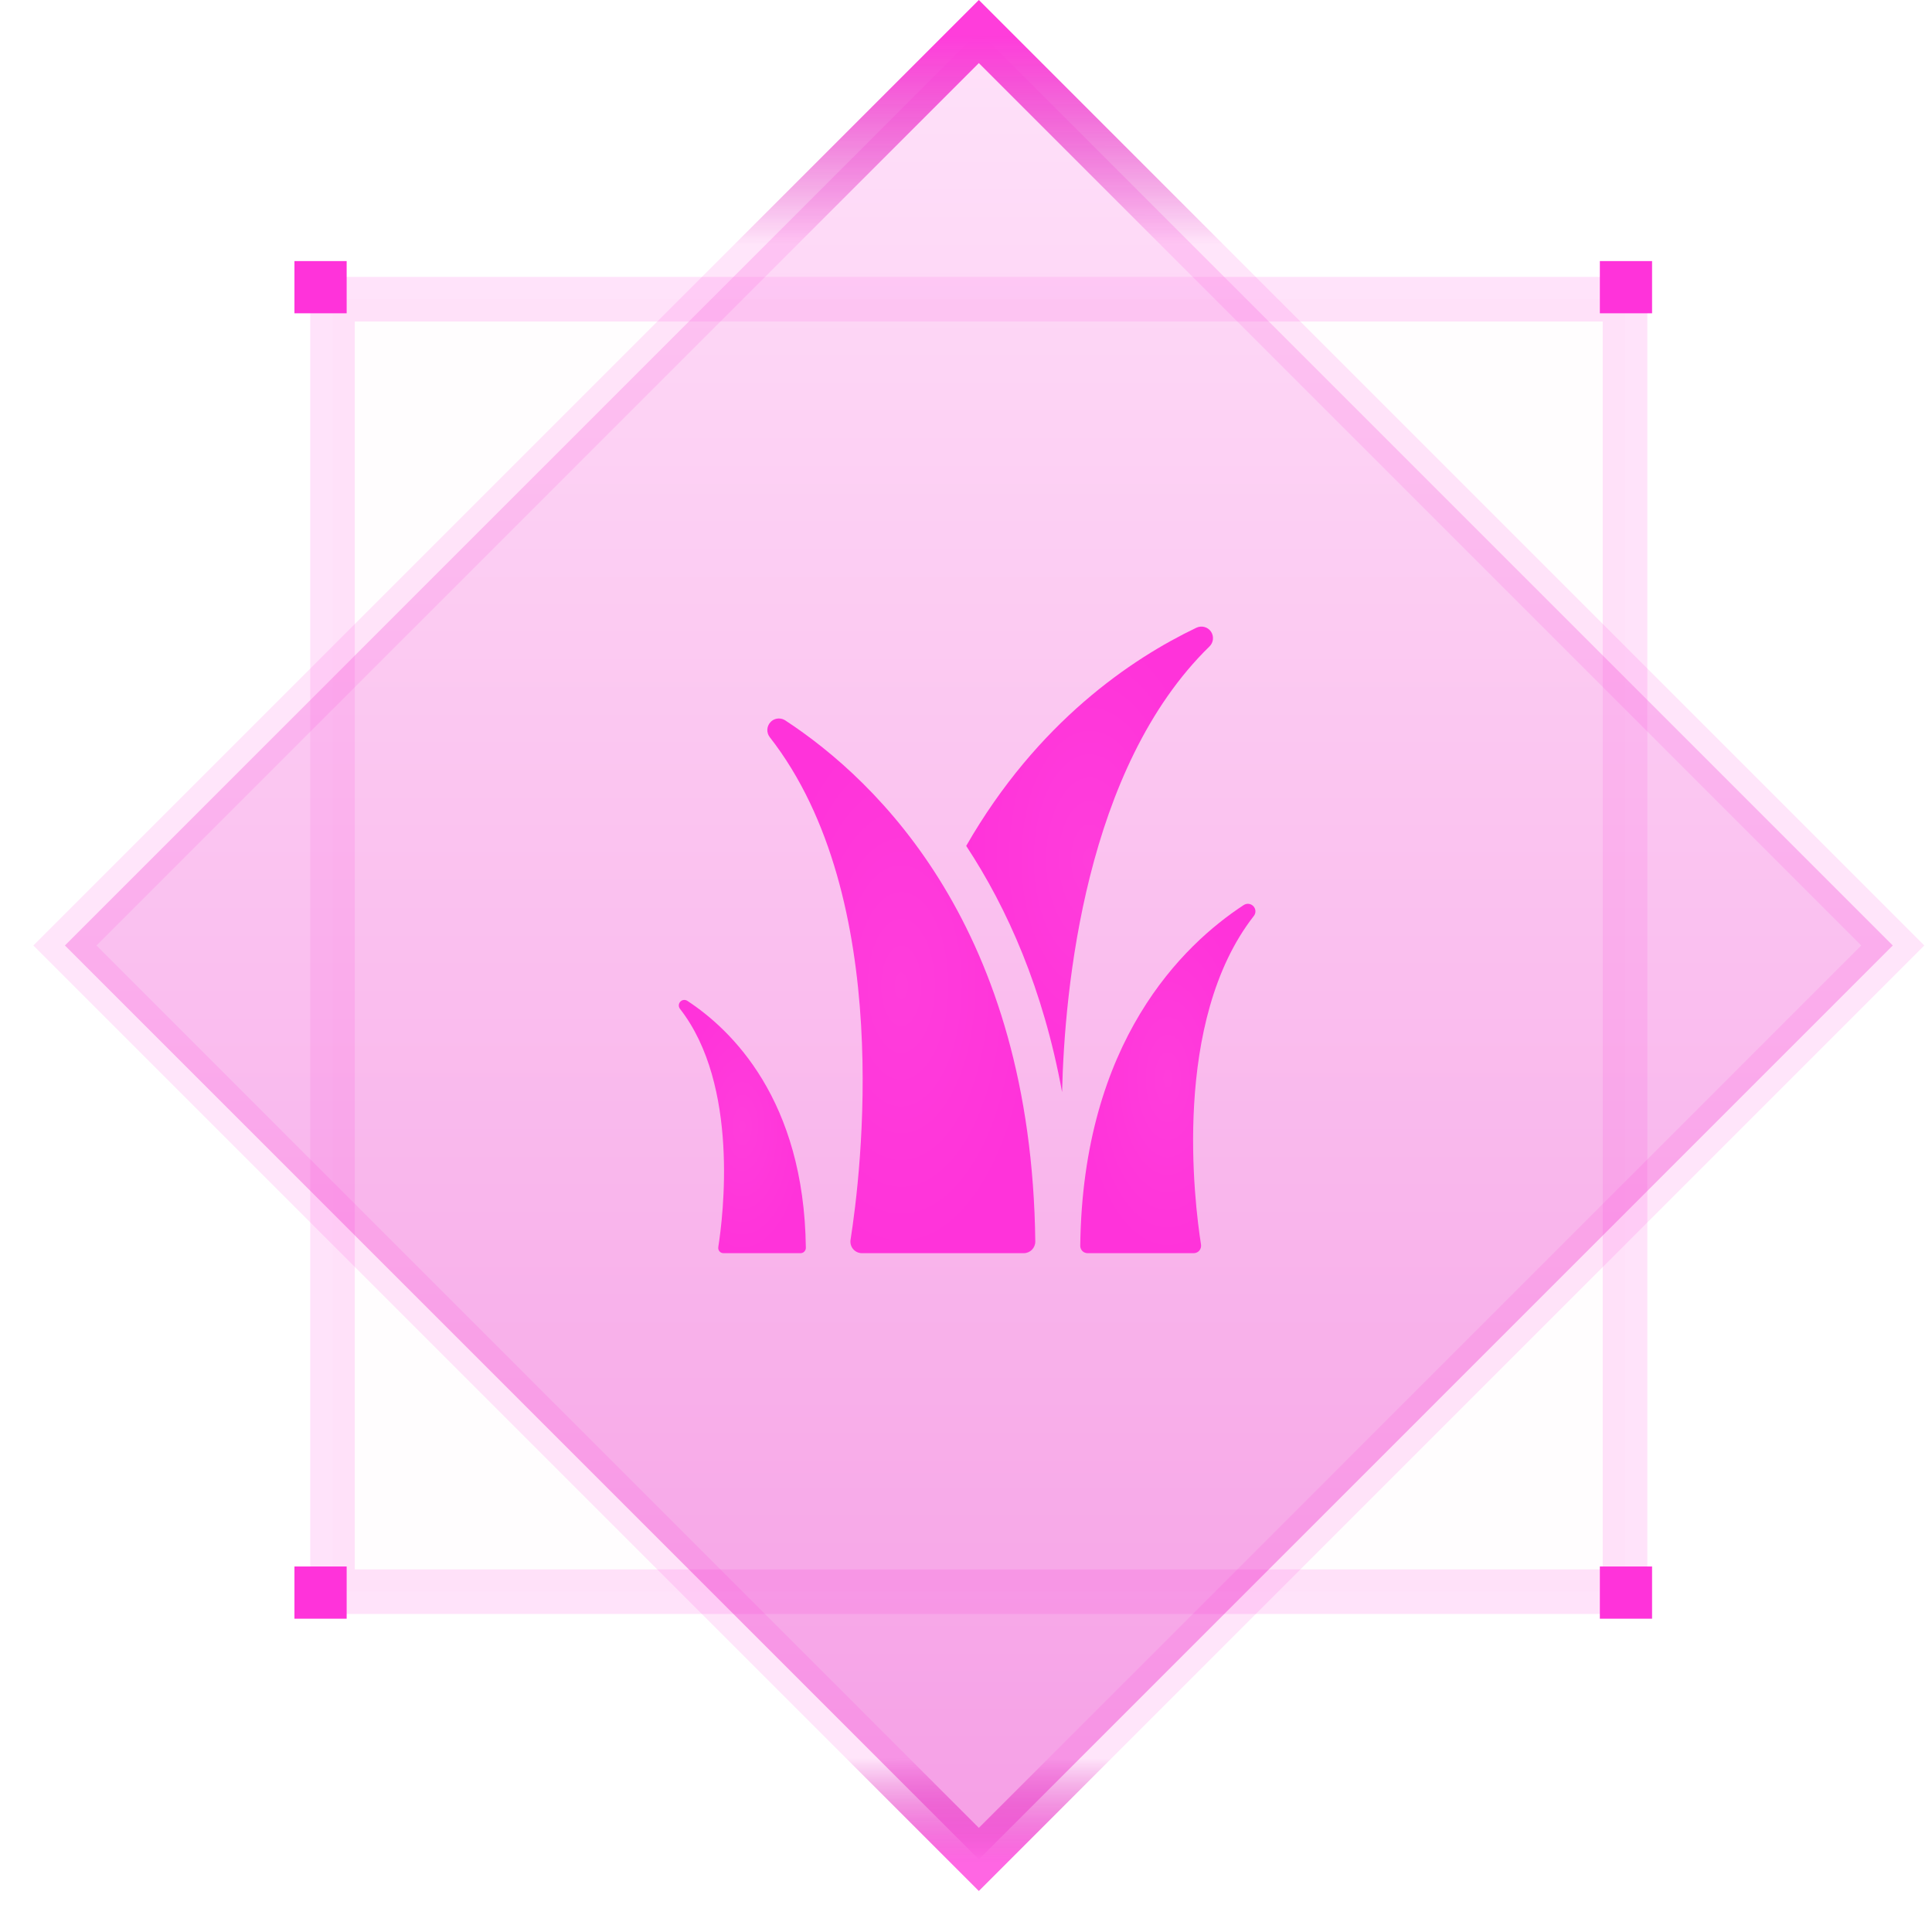 <svg width="37" height="37" viewBox="0 0 37 37" fill="none" xmlns="http://www.w3.org/2000/svg">
<rect opacity="0.14" x="6.368" y="5.73" width="24.753" height="24.753" fill="#FF33DA" fill-opacity="0.06" stroke="#FF33DA" stroke-width="0.854"/>
<rect x="18.746" y="0.604" width="24.753" height="24.753" transform="rotate(45 18.746 0.604)" fill="url(#paint0_linear_87_14713)" fill-opacity="0.38"/>
<rect x="18.746" y="0.604" width="24.753" height="24.753" transform="rotate(45 18.746 0.604)" stroke="#FF24D7" stroke-opacity="0.12" stroke-width="0.854"/>
<rect x="18.746" y="0.604" width="24.753" height="24.753" transform="rotate(45 18.746 0.604)" stroke="url(#paint1_linear_87_14713)" stroke-width="0.854"/>
<rect x="18.746" y="0.604" width="24.753" height="24.753" transform="rotate(45 18.746 0.604)" stroke="url(#paint2_linear_87_14713)" stroke-width="0.854"/>
<path d="M23.191 12.095C23.129 12.006 23.012 11.975 22.914 12.021C21.678 12.611 19.868 13.824 18.504 16.2C19.295 17.401 19.98 18.947 20.34 20.915C20.387 18.948 20.777 14.709 23.163 12.38C23.241 12.305 23.252 12.184 23.191 12.095Z" fill="url(#paint3_radial_87_14713)"/>
<path d="M15.038 13.796C15.001 13.772 14.959 13.76 14.917 13.76C14.857 13.76 14.797 13.784 14.754 13.832C14.68 13.911 14.676 14.033 14.742 14.118C17.149 17.2 16.482 22.519 16.289 23.743C16.279 23.808 16.297 23.873 16.339 23.922C16.381 23.971 16.443 24 16.508 24H19.605C19.665 24 19.721 23.976 19.763 23.934C19.804 23.892 19.828 23.835 19.827 23.776C19.755 17.786 16.814 14.959 15.038 13.796Z" fill="url(#paint4_radial_87_14713)"/>
<path d="M13.163 19.167C13.12 19.139 13.063 19.146 13.028 19.184C12.993 19.222 12.991 19.279 13.022 19.32C14.164 20.781 13.847 23.303 13.756 23.883C13.751 23.914 13.76 23.942 13.779 23.965C13.799 23.989 13.829 24 13.859 24H15.328C15.356 24 15.383 23.991 15.402 23.971C15.422 23.951 15.433 23.925 15.433 23.897C15.399 21.057 14.005 19.719 13.163 19.167Z" fill="url(#paint5_radial_87_14713)"/>
<path d="M24.005 17.356C23.956 17.303 23.878 17.294 23.818 17.333C22.657 18.093 20.735 19.941 20.688 23.858C20.687 23.896 20.703 23.931 20.729 23.959C20.757 23.987 20.793 24 20.833 24H22.858C22.9 24 22.94 23.984 22.968 23.951C22.995 23.919 23.007 23.878 23.001 23.836C22.875 23.035 22.439 19.558 24.012 17.542C24.056 17.487 24.053 17.408 24.005 17.356Z" fill="url(#paint6_radial_87_14713)"/>
<rect x="5.639" y="5" width="1" height="1" fill="#FF33DA"/>
<rect x="5.639" y="30" width="1" height="1" fill="#FF33DA"/>
<rect x="30.639" y="30" width="1" height="1" fill="#FF33DA"/>
<rect x="30.639" y="5" width="1" height="1" fill="#FF33DA"/>
<defs>
<linearGradient id="paint0_linear_87_14713" x1="44.127" y1="25.531" x2="18.671" y2="0.075" gradientUnits="userSpaceOnUse">
<stop stop-color="#E600BC"/>
<stop offset="1" stop-color="#FFB3F1"/>
</linearGradient>
<linearGradient id="paint1_linear_87_14713" x1="19.024" y1="0.429" x2="21.853" y2="3.257" gradientUnits="userSpaceOnUse">
<stop stop-color="#FF3DDB"/>
<stop offset="1" stop-color="#CC00A7" stop-opacity="0"/>
</linearGradient>
<linearGradient id="paint2_linear_87_14713" x1="42.359" y1="23.763" x2="43.773" y2="25.178" gradientUnits="userSpaceOnUse">
<stop stop-color="#CC00A7" stop-opacity="0"/>
<stop offset="1" stop-color="#FF66E3"/>
</linearGradient>
<radialGradient id="paint3_radial_87_14713" cx="0" cy="0" r="1" gradientUnits="userSpaceOnUse" gradientTransform="translate(20.867 16.457) rotate(90) scale(4.473 2.371)">
<stop stop-color="#FF3DDB"/>
<stop offset="1" stop-color="#FF33DA"/>
</radialGradient>
<radialGradient id="paint4_radial_87_14713" cx="0" cy="0" r="1" gradientUnits="userSpaceOnUse" gradientTransform="translate(17.261 18.88) rotate(90) scale(5.137 2.574)">
<stop stop-color="#FF3DDB"/>
<stop offset="1" stop-color="#FF33DA"/>
</radialGradient>
<radialGradient id="paint5_radial_87_14713" cx="0" cy="0" r="1" gradientUnits="userSpaceOnUse" gradientTransform="translate(14.216 21.575) rotate(90) scale(2.433 1.221)">
<stop stop-color="#FF3DDB"/>
<stop offset="1" stop-color="#FF33DA"/>
</radialGradient>
<radialGradient id="paint6_radial_87_14713" cx="0" cy="0" r="1" gradientUnits="userSpaceOnUse" gradientTransform="translate(22.365 20.654) rotate(90) scale(3.357 1.683)">
<stop stop-color="#FF3DDB"/>
<stop offset="1" stop-color="#FF33DA"/>
</radialGradient>
</defs>
</svg>
